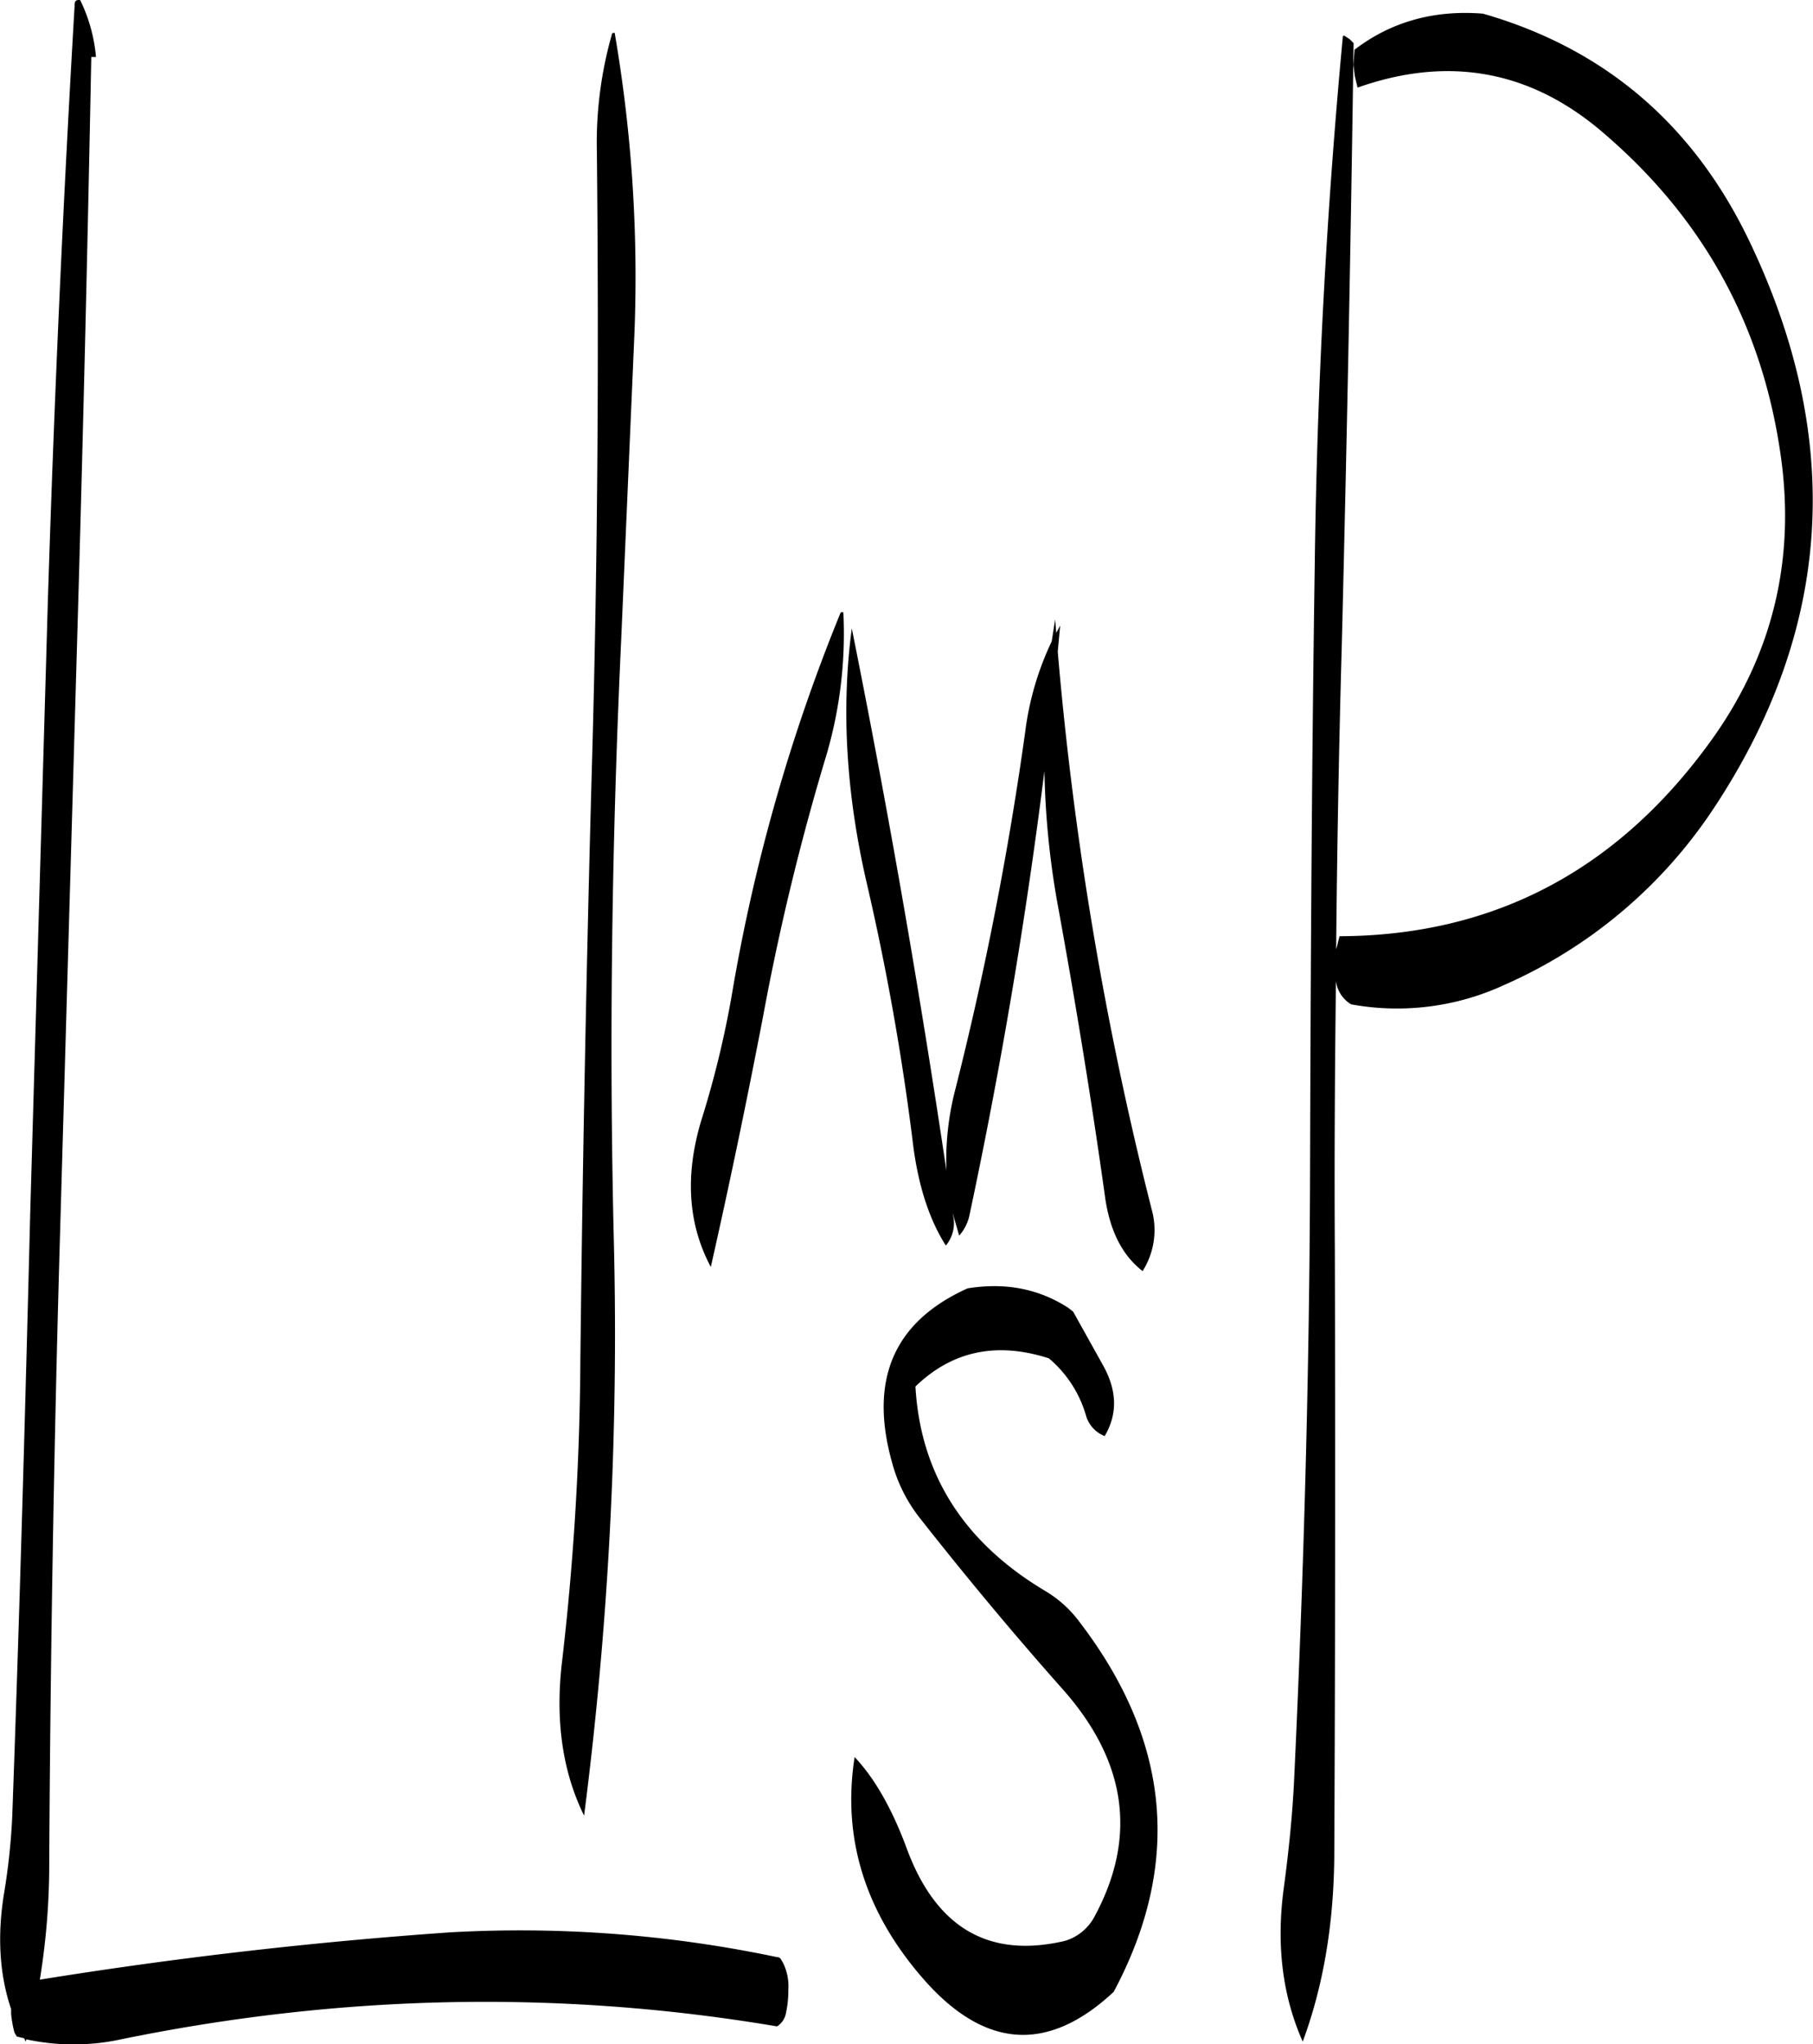<svg id="Layer_1" data-name="Layer 1" xmlns="http://www.w3.org/2000/svg" viewBox="0 0 386.29 435.63"><defs><style>.cls-1{fill-rule:evenodd;}</style></defs><path class="cls-1" d="M295.2,364.2l1.08.84,6.48,11.64c2.88,5.28,3,10.2.24,14.88a6.65,6.65,0,0,1-4-4.44A25,25,0,0,0,291.12,375c-11.16-3.6-20.64-1.56-28.44,6,1.08,18.84,10.44,33.36,27.84,43.68a25,25,0,0,1,7.2,6.6c19.32,25.32,21.72,51.48,7.2,78.72-14.28,13.32-28,12.12-41.28-3.6-11.88-14-16.56-29.52-13.92-46.44,4.2,4.44,7.92,10.92,11,19.2,6.24,17.16,17.52,23.76,33.72,20a10.49,10.49,0,0,0,6.24-4.92q14-25.56-6.72-48.84c-10.44-11.76-20.52-23.88-30.24-36.24a32.69,32.69,0,0,1-6-11.88c-5-17.76.36-30.12,16.08-37.2C281.76,358.8,288.84,360.12,295.2,364.2ZM243.24,248a519.82,519.82,0,0,0-13,54c-3.48,18.12-7.2,36-11.16,53.52-4.92-9.24-5.52-19.68-2-31.32a207.69,207.69,0,0,0,6.72-28.08,383.05,383.05,0,0,1,22.92-80c0-.12.24-.12.6-.12A92,92,0,0,1,243.24,248Zm49.2-30.48.24,2.88.84-1.56L293,224.4a740,740,0,0,0,20,118.8,16.31,16.31,0,0,1-1.92,13.2c-4.2-3.24-6.84-8.28-7.92-15.24-2.88-20.64-6.24-41.28-10-61.92a178.35,178.35,0,0,1-3-29.4q-5.94,47.52-16,94.8a9.39,9.39,0,0,1-2.16,4.2L270.6,344l.24,1.32a7.52,7.52,0,0,1-1.68,5.64c-3.6-5.64-6-13.08-7.08-22.32a536.85,536.85,0,0,0-9.84-55.2c-4.32-18.84-5.4-36.84-3.12-54Q260.64,276.9,269.28,335a60,60,0,0,1,1.92-17.4,712.08,712.08,0,0,0,14.88-76.2,62.92,62.92,0,0,1,5.64-19.2ZM84.72,85.56a34.35,34.35,0,0,1,3.36,12.12h-1Q85.86,160.86,84,224.28L80.28,353.4q-1.8,64.62-2.16,129a153.43,153.43,0,0,1-2,25q43.38-7,87.36-10.08a265.83,265.83,0,0,1,69.72,5.28.91.91,0,0,1,.84.48l.48.84a11.31,11.31,0,0,1,1.08,5.64,21.72,21.72,0,0,1-.48,4.8,4.29,4.29,0,0,1-1.92,3q-69.3-11.7-139.8,2.76a47.58,47.58,0,0,1-20.16,0l-.12.48-.36-.72-1.56-.36-.48-.84a22.91,22.91,0,0,1-.72-4v-1c-2.52-7.44-3-15.84-1.44-25.08a138.16,138.16,0,0,0,1.68-16c1.56-43.08,2.76-86,3.84-129l3.72-129.12q2-64.26,5.76-128.28C83.64,85.68,84,85.44,84.72,85.56Zm113.88,7a306.82,306.82,0,0,1,4.2,64.2L200,221.52c-2,42.84-2.64,85.92-1.56,129.24a802.65,802.65,0,0,1-6.36,121.68c-4.44-9-6.12-19.68-4.8-31.92a581.21,581.21,0,0,0,4-64.68c.48-43.08,1.32-86.16,2.52-129s1.44-86,1-129.12a84.26,84.26,0,0,1,3.24-25C198,92.64,198.24,92.52,198.6,92.52Zm157.68,9.12L356,99.36l.24-3.24c7.68-5.88,16.8-8.52,27.36-7.68q38.88,11.16,56.76,48.48,30.42,63.54-7.68,121a103.27,103.27,0,0,1-44.4,37.44,54.4,54.4,0,0,1-32.76,4.2,6.77,6.77,0,0,1-3.24-4.92v-.24c-.24,19.2-.36,38.4-.24,57.72q.18,65-.12,129c-.12,14.28-2.28,27.48-6.72,39.48-4.32-9.72-5.64-20.52-4.08-32.4,1.08-8,1.92-16.08,2.28-24.12,2-42.84,3.24-85.8,3.36-129s.36-86,1-129.12c.48-38,2.52-75.72,6-112.8h.36l1.08.72.84.84q-.9,63.9-2.52,128.28c-.6,21.48-1,43.08-1.2,64.8l.12-.36.6-2.4c33.12-.12,59.64-14.28,79.56-42.24,12.6-17.76,17.52-37.68,14.52-59.64-3.84-28-16.44-51-37.92-69.36-15.48-13.32-33-16.44-52.32-9.6Z" transform="translate(-67.63 -85.53)"/></svg>